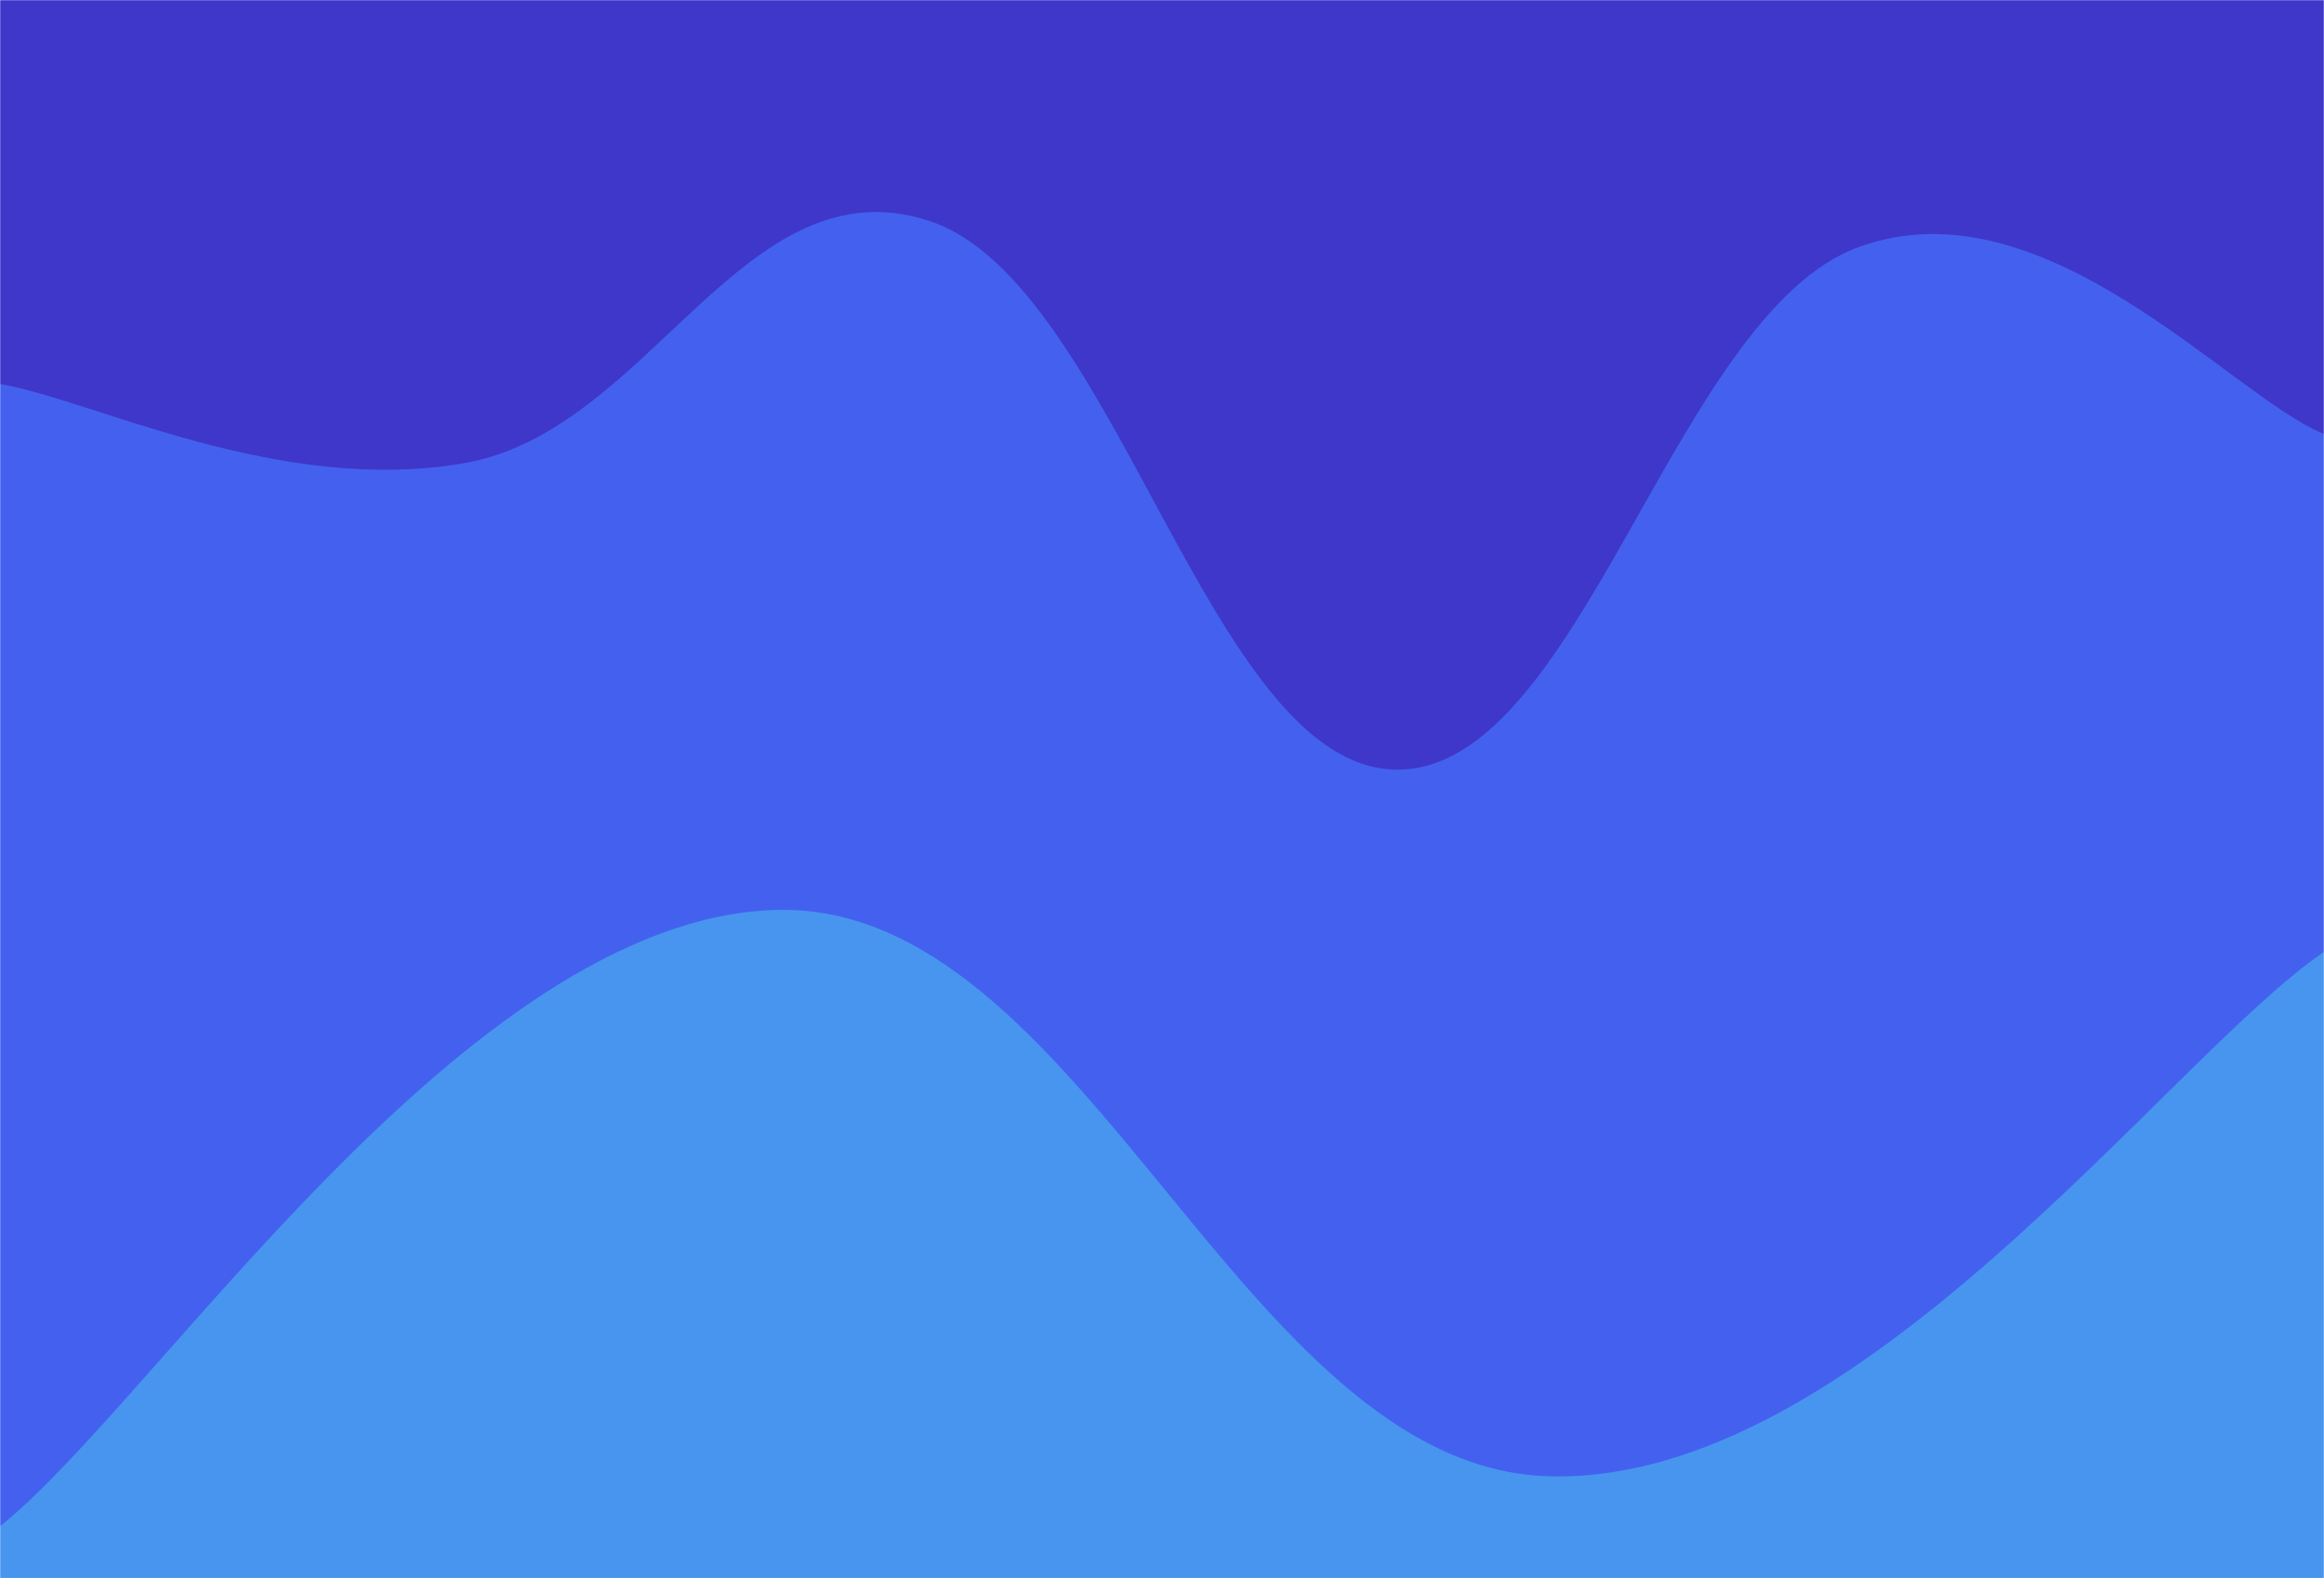 <svg viewBox="0 0 1440 978" fill="none" xmlns="http://www.w3.org/2000/svg" preserveAspectRatio="none">
<g clip-path="url(#clip0_142_488)">
<g clip-path="url(#clip1_142_488)">
<mask id="mask0_142_488" style="mask-type:luminance" maskUnits="userSpaceOnUse" x="0" y="0" width="1440" height="1000">
<path d="M1440 0H0V1000H1440V0Z" fill="white"/>
</mask>
<g mask="url(#mask0_142_488)">
<path d="M1440 0H0V1000H1440V0Z" fill="#3F37C9"/>
<path d="M0 238C57.6 247.8 172.8 307.2 288 287C403.2 266.8 460.8 99 576 137C691.2 175 748.8 473.8 864 477C979.2 480.2 1036.8 194.6 1152 153C1267.2 111.4 1382.4 245.8 1440 269V1000H0V238Z" fill="#4361EE"/>
<path d="M0 946C96 869.6 288 570.2 480 564C672 557.8 768 909.8 960 915C1152 920.2 1344 655 1440 590V1000H0V946Z" fill="#4895EF"/>
</g>
</g>
</g>
<defs>
<clipPath id="clip0_142_488">
<rect width="1440" height="978" fill="white"/>
</clipPath>
<clipPath id="clip1_142_488">
<rect width="1440" height="1000" fill="white"/>
</clipPath>
</defs>
</svg>
